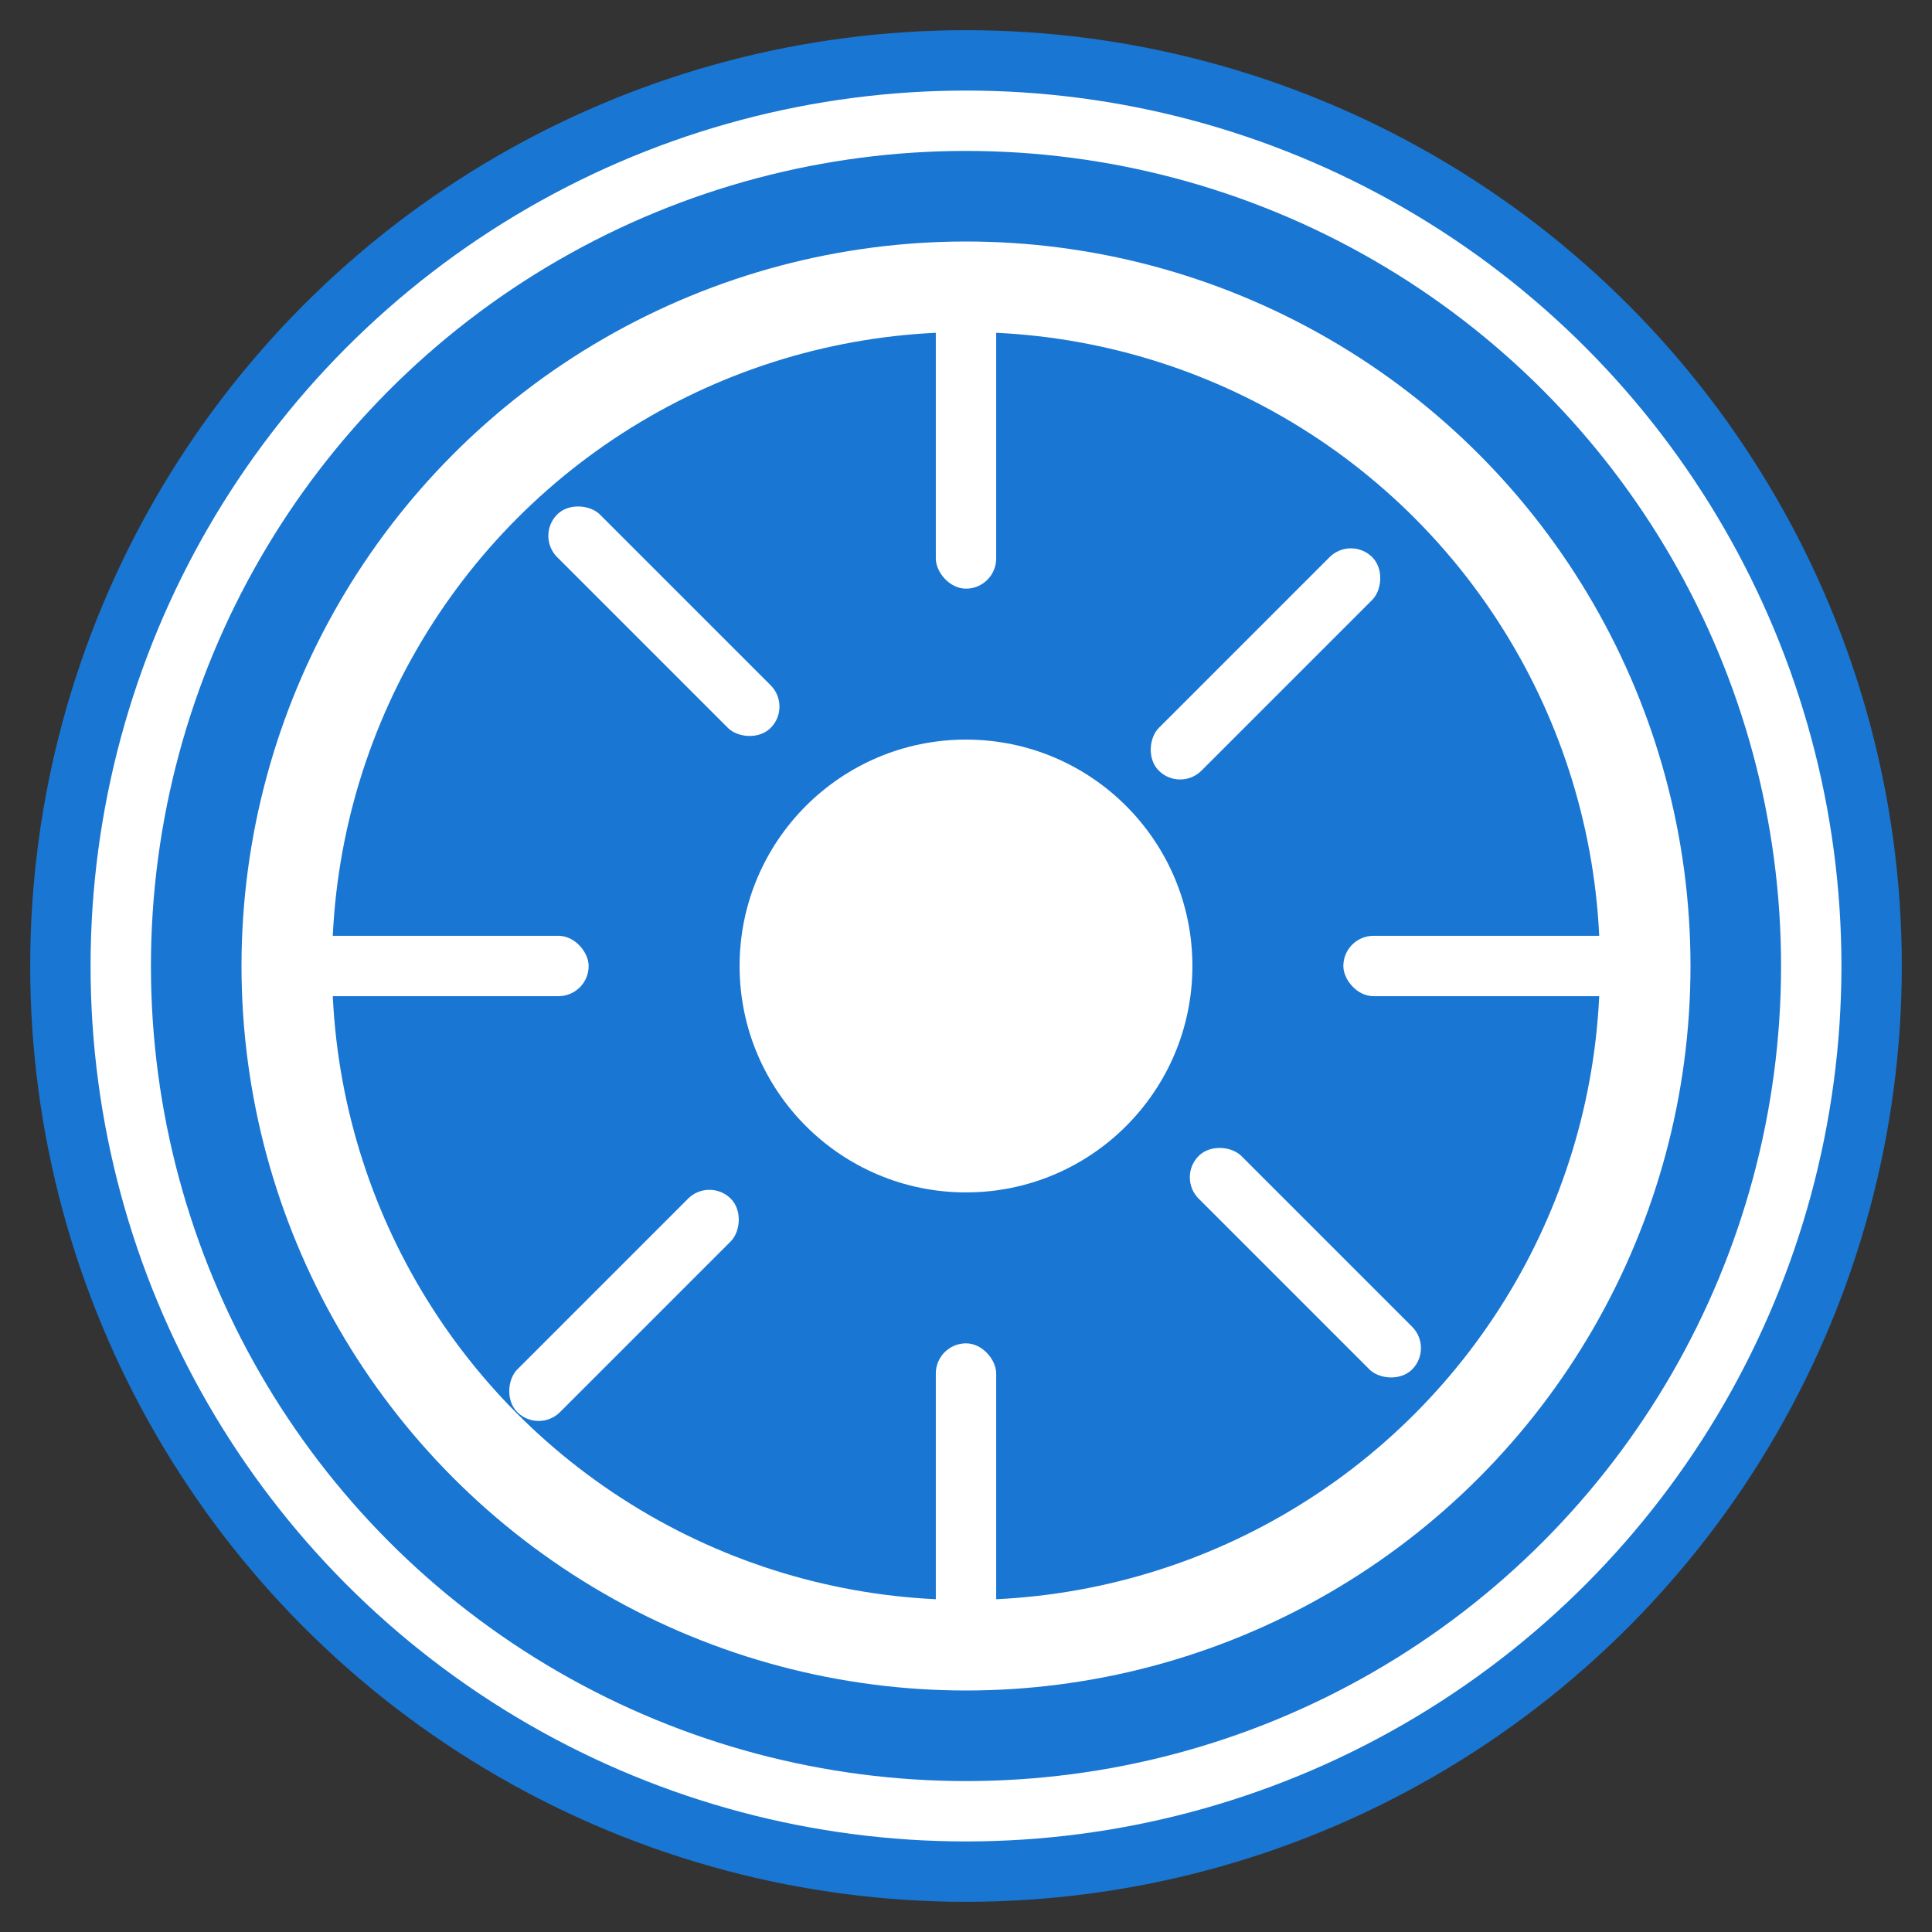 <?xml version="1.0" encoding="UTF-8"?>
<svg width="512" height="512" viewBox="0 0 512 512" fill="none" xmlns="http://www.w3.org/2000/svg">
  <rect x="0" y="0" width="512" height="512" fill="#333333" stroke="none"/>
  <!-- Background Circle -->
  <circle cx="256" cy="256" r="248" fill="#1976D2"/>
  <circle cx="256" cy="256" r="232" fill="white"/>
  <circle cx="256" cy="256" r="216" fill="#1976D2"/>
  
  <!-- Steering Wheel Outer Ring -->
  <circle cx="256" cy="256" r="180" stroke="white" stroke-width="24" fill="none"/>
  
  <!-- Steering Wheel Inner Hub -->
  <circle cx="256" cy="256" r="60" fill="white"/>
  
  <!-- Steering Wheel Spokes -->
  <rect x="248" y="76" width="16" height="80" rx="8" fill="white"/>
  <rect x="248" y="356" width="16" height="80" rx="8" fill="white"/>
  <rect x="76" y="248" width="80" height="16" rx="8" fill="white"/>
  <rect x="356" y="248" width="80" height="16" rx="8" fill="white"/>
  
  <!-- Diagonal Spokes -->
  <rect x="142" y="142" width="16" height="80" rx="8" transform="rotate(-45 142 142)" fill="white"/>
  <rect x="312" y="312" width="16" height="80" rx="8" transform="rotate(-45 312 312)" fill="white"/>
  <rect x="358" y="142" width="16" height="80" rx="8" transform="rotate(45 358 142)" fill="white"/>
  <rect x="188" y="312" width="16" height="80" rx="8" transform="rotate(45 188 312)" fill="white"/>
  
  <!-- "L" for Lesson -->
  <path d="M236 236L256 216H276L256 236H236Z" fill="white"/>
  <path d="M236 256V236H256V276H236V256Z" fill="white"/>
  <path d="M256 276H276V256H256V276Z" fill="white"/>
</svg> 